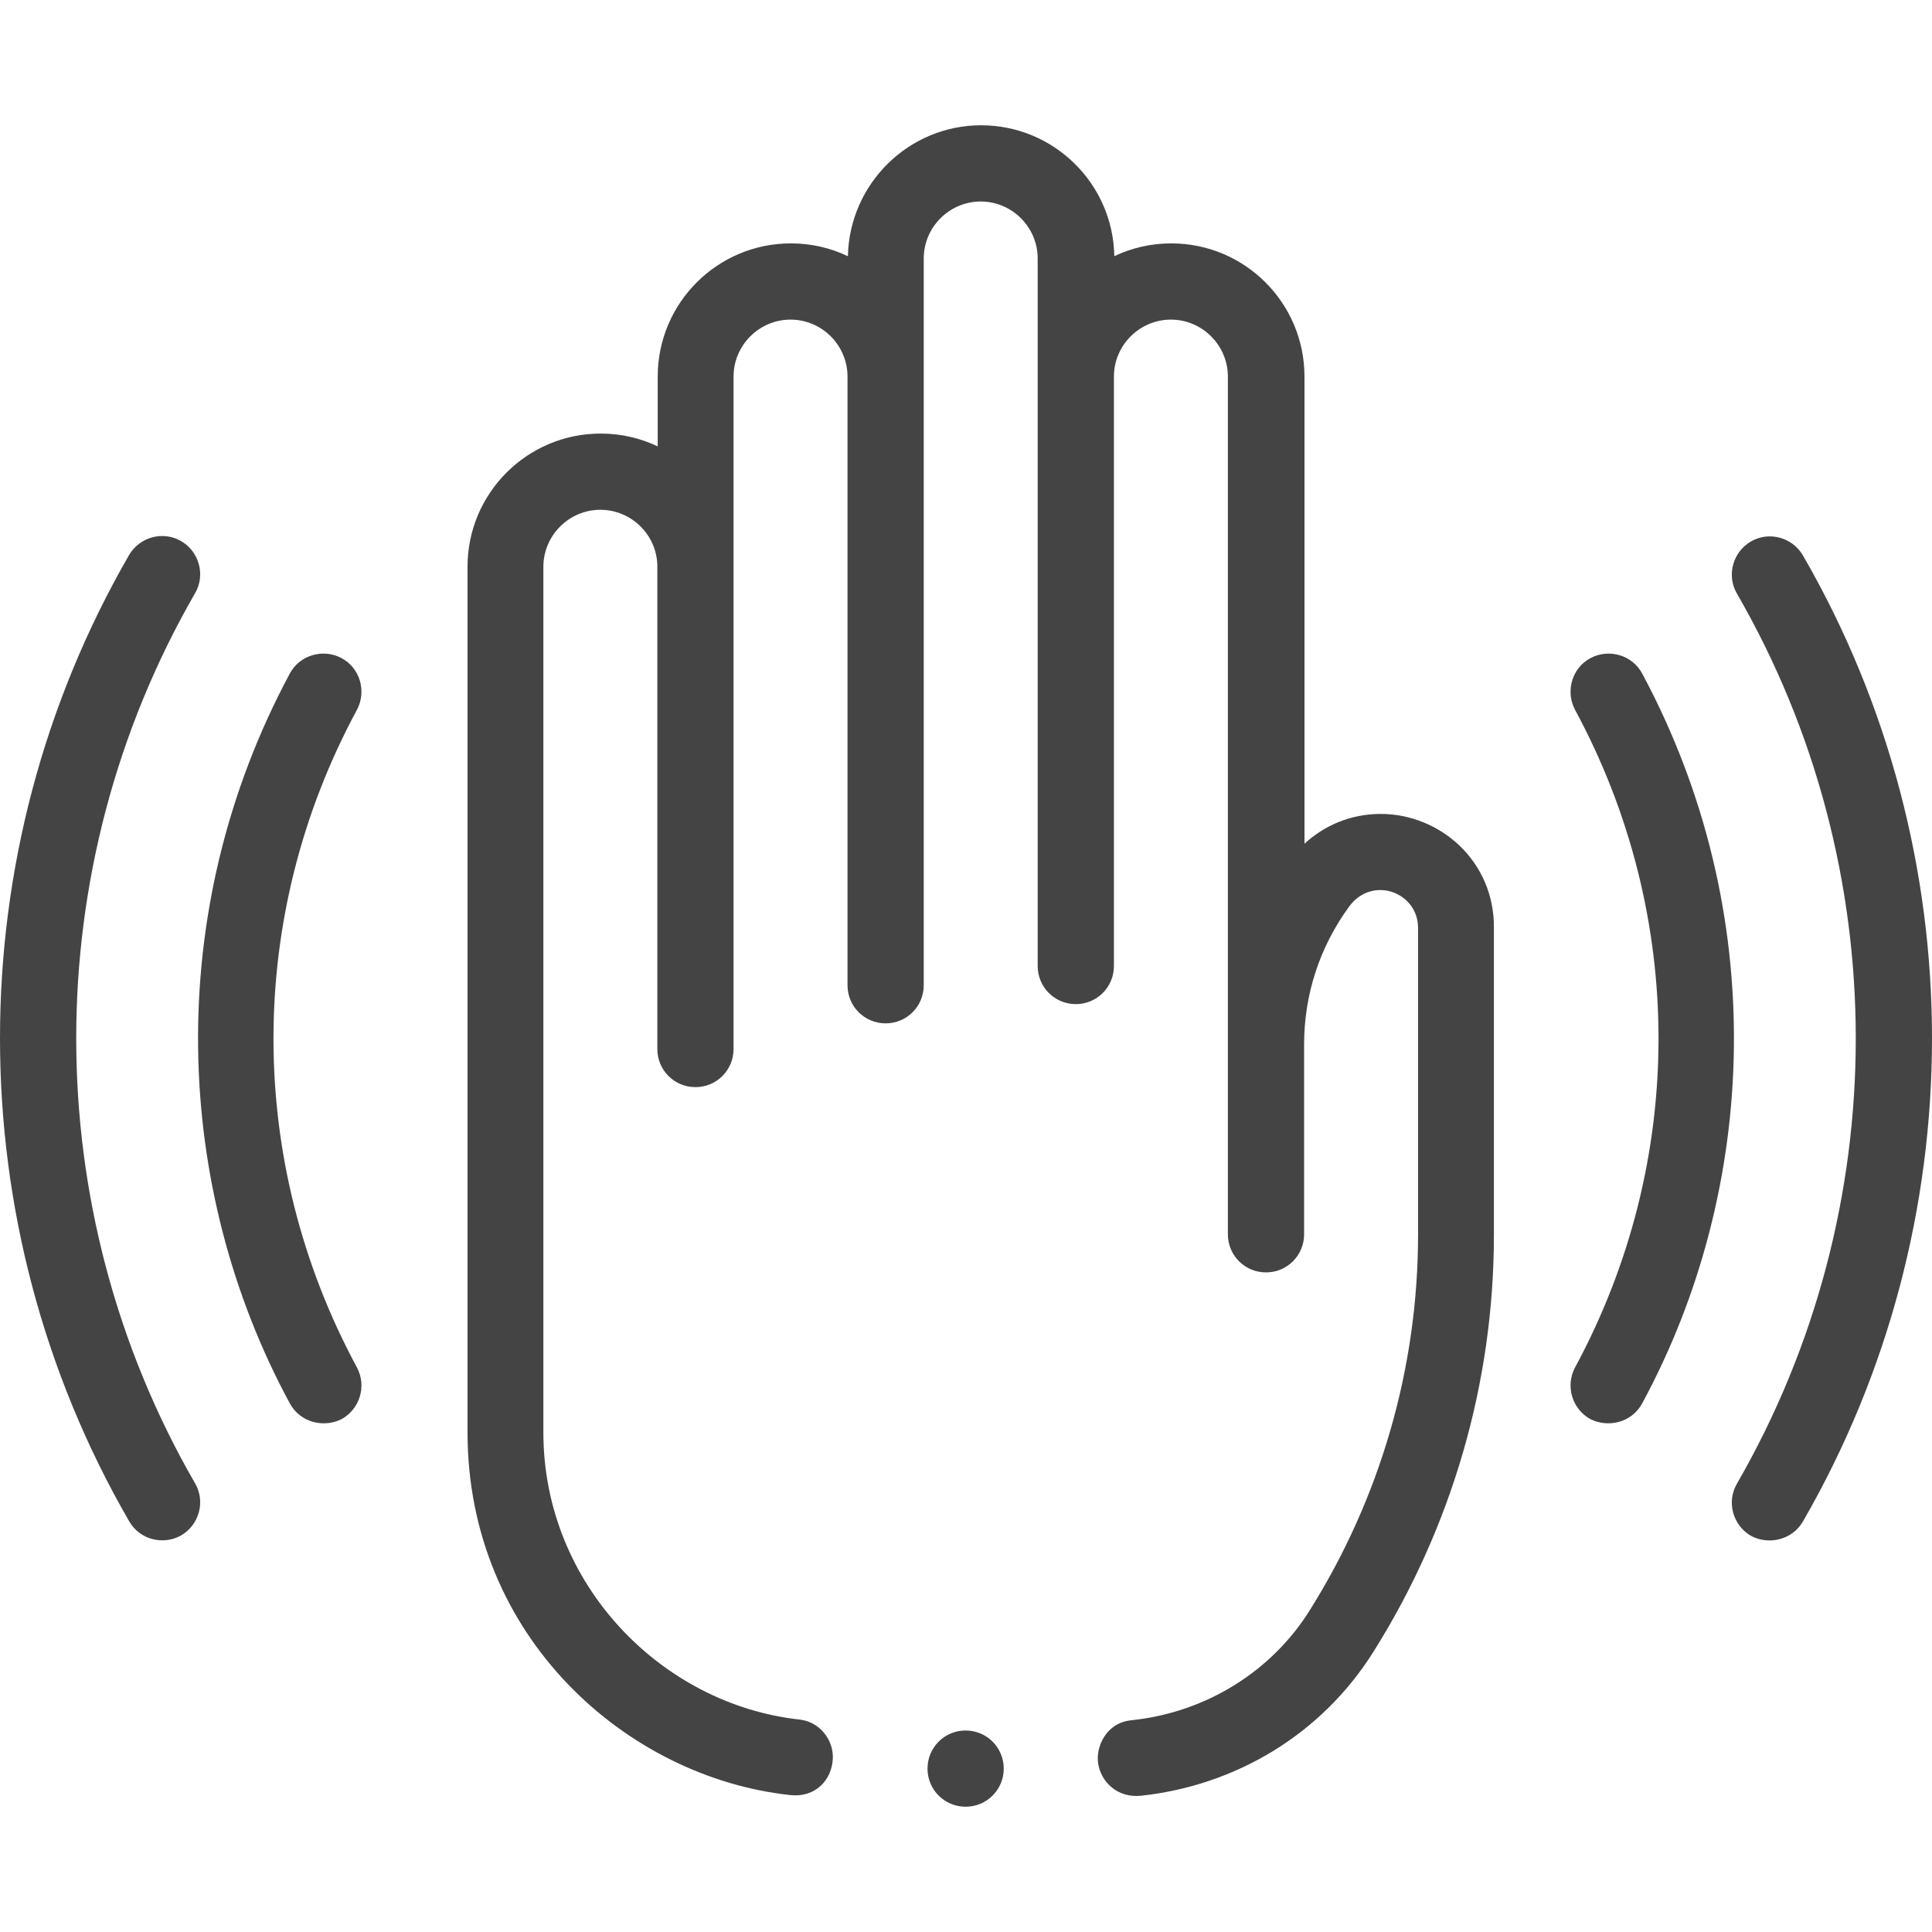 <?xml version="1.0" encoding="utf-8"?>
<!-- Generator: Adobe Illustrator 25.0.1, SVG Export Plug-In . SVG Version: 6.00 Build 0)  -->
<svg version="1.1" id="Capa_1" xmlns="http://www.w3.org/2000/svg" xmlns:xlink="http://www.w3.org/1999/xlink" x="0px" y="0px"
	 viewBox="0 0 512 512" style="enable-background:new 0 0 512 512;" xml:space="preserve">
<style type="text/css">
	.st0{fill:#444444;}
</style>
<g>
	<path class="st0" d="M76.8,371.9c-30.8-56.9-34-130,0-193.4c2.6-4.9,8.8-6.7,13.7-4.1c4.9,2.6,6.7,8.8,4.1,13.7
		c-29.5,54.6-29.5,119.7,0,174.3c2.6,4.9,0.8,11-4.1,13.7C85.9,378.4,79.6,377.1,76.8,371.9L76.8,371.9z M48,406.9
		c4.8-2.8,6.5-9,3.7-13.8c-42-72.7-42-163.1,0-235.9c2.8-4.8,1.1-11-3.7-13.8c-4.8-2.8-11-1.1-13.8,3.7c-45.6,79-45.6,177.1,0,256
		C37.1,408.2,43.4,409.5,48,406.9L48,406.9z M435.2,371.9c30.8-56.9,34-130,0-193.4c-2.6-4.9-8.8-6.7-13.7-4.1
		c-4.9,2.6-6.7,8.8-4.1,13.7c29.5,54.6,29.5,119.7,0,174.3c-2.6,4.9-0.8,11,4.1,13.7C426.1,378.4,432.4,377.1,435.2,371.9
		L435.2,371.9z M477.8,403.2c45.6-79,45.6-177.1,0-256c-2.8-4.8-9-6.5-13.8-3.7c-4.8,2.8-6.5,9-3.7,13.8c42,72.7,42,163.1,0,235.9
		c-2.8,4.8-1.1,11,3.7,13.8C468.6,409.5,474.9,408.2,477.8,403.2L477.8,403.2z M255.9,458.6c-5.6,0-10.1,4.5-10.1,10.1
		c0,5.6,4.5,10.1,10.1,10.1s10.1-4.5,10.1-10.1C266,463.1,261.5,458.6,255.9,458.6z M365.9,215.7c-8.2,0-15.1,3.2-20.2,7.9V99.8
		c0-19.5-15.8-35.3-35.3-35.3c-5.4,0-10.5,1.2-15.1,3.4c-0.3-19.2-16-34.7-35.3-34.7c-19.2,0-34.9,15.5-35.3,34.7
		c-4.6-2.2-9.7-3.4-15.1-3.4c-19.5,0-35.3,15.8-35.3,35.3v18.5c-4.6-2.2-9.7-3.4-15.1-3.4c-19.5,0-35.3,15.8-35.3,35.3l0,229.4
		c0,54.2,42.2,91.4,85.4,96.1c7,0.8,11.1-4.2,11.4-9.5c0.3-5-3.4-9.9-8.8-10.5c-36.5-4-67.9-35.8-67.9-76.1l0-229.4
		c0-8.3,6.8-15.1,15.1-15.1c8.2,0,14.9,6.6,15.1,14.7V278c0,5.6,4.5,10.1,10.1,10.1c5.6,0,10.1-4.5,10.1-10.1V99.8
		c0-8.3,6.8-15.1,15.1-15.1s15.1,6.8,15.1,15.1v161.3c0,5.6,4.5,10.1,10.1,10.1c5.6,0,10.1-4.5,10.1-10.1V68.5
		c0-8.3,6.8-15.1,15.1-15.1c8.3,0,15.1,6.8,15.1,15.1V256c0,5.6,4.5,10.1,10.1,10.1c5.6,0,10.1-4.5,10.1-10.1V99.8
		c0-8.3,6.8-15.1,15.1-15.1c8.3,0,15.1,6.8,15.1,15.1v227.3c0,5.6,4.5,10.1,10.1,10.1s10.1-4.5,10.1-10.1v-50.3
		c0-13.2,4.1-25.8,11.9-36.5c6.1-8.4,18.3-3.9,18.3,5.6v81.3c0,35.3-10,69.8-28.8,99.7c-9.8,15.6-26.9,26.9-47.3,29
		c-6.5,0.7-9.3,6.9-8.7,11.3c0.7,5,5.1,9.3,11.3,8.7c25.1-2.7,47.9-16.2,61.7-38.2c20.8-33.1,31.9-71.3,31.9-110.4v-81.3
		C396.1,228.2,381.6,215.7,365.9,215.7L365.9,215.7z"/>
</g>
</svg>
